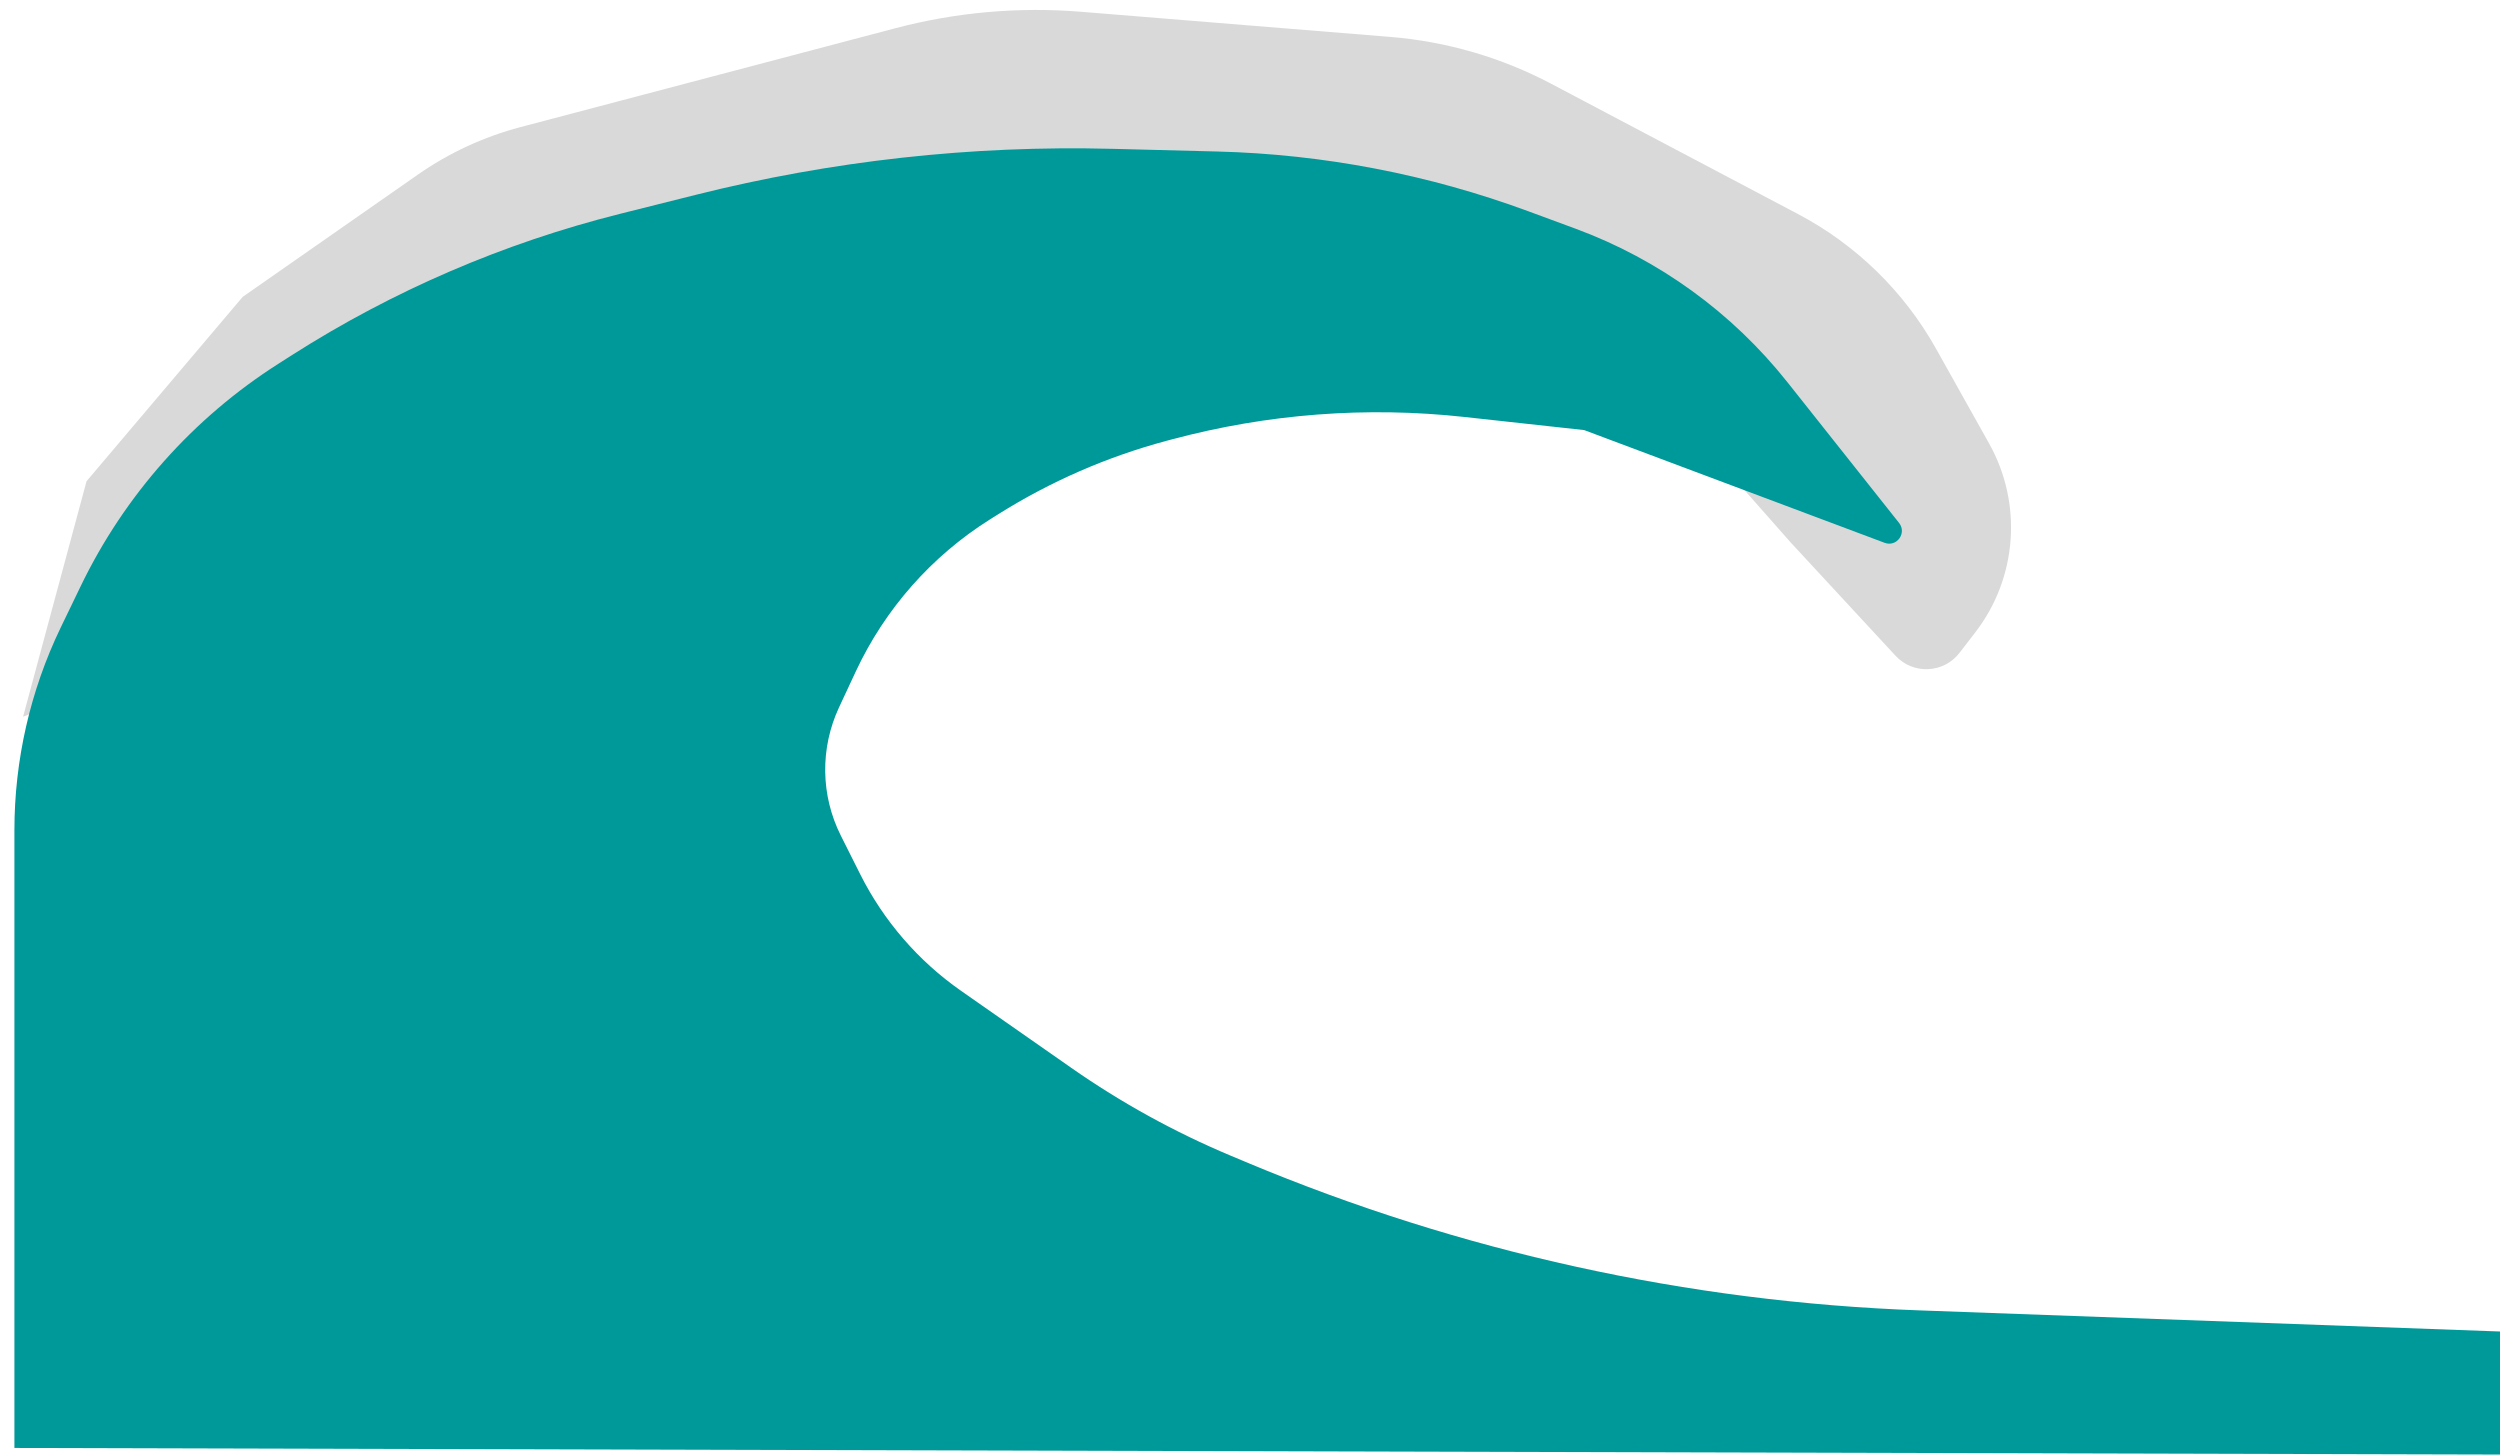 <?xml version="1.0" encoding="UTF-8" standalone="no"?>
<!DOCTYPE svg PUBLIC "-//W3C//DTD SVG 1.1//EN" "http://www.w3.org/Graphics/SVG/1.1/DTD/svg11.dtd">
<svg version="1.1" xmlns="http://www.w3.org/2000/svg" xmlns:xlink="http://www.w3.org/1999/xlink" preserveAspectRatio="xMidYMid meet" viewBox="0 0 550 320" width="550" height="320"><defs><path d="M237.25 67.51L352.03 71.83L393.93 119.32C406.24 132.63 413.93 140.94 417.01 144.26C420.89 148.46 427.62 148.15 431.1 143.62C434.84 138.76 432.57 141.71 434.61 139.06C443.81 127.09 444.99 110.78 437.62 97.6C433.12 89.56 430.7 85.24 425.93 76.72C418.88 64.12 408.34 53.84 395.58 47.1C381.39 39.61 356.07 26.24 341.3 18.45C330.31 12.64 318.25 9.13 305.86 8.12C288.11 6.68 255.18 4 237.82 2.59C224.1 1.47 210.29 2.7 196.98 6.21C178.04 11.2 135.03 22.55 114.52 27.96C106.43 30.09 98.78 33.63 91.92 38.42C86.78 42 73.94 50.97 53.39 65.31L19.04 105.87L5.08 157.67L237.25 67.51Z" id="a1IZpu4uez"></path><path d="M3.17 318.55C3.17 246.08 3.17 200.79 3.17 182.67C3.17 167.23 6.65 151.98 13.35 138.07C17.18 130.13 14.8 135.07 17.71 129.04C27.38 108.97 42.45 92 61.24 80.03C68.55 75.37 57.93 82.14 64.28 78.09C86.48 63.94 110.81 53.47 136.33 47.06C148.69 43.96 141.92 45.65 152.96 42.89C182.92 35.36 213.76 31.95 244.65 32.74C256.33 33.04 253.86 32.98 267.79 33.33C291.16 33.93 314.26 38.37 336.19 46.46C343.88 49.3 337.89 47.09 346.59 50.3C364.94 57.07 381.07 68.76 393.23 84.08C399.4 91.86 409.17 104.17 417.8 115.05C419.56 117.28 417.28 120.42 414.62 119.42C405.81 116.11 383.77 107.85 348.52 94.62C334.49 93.08 325.73 92.12 322.22 91.74C300.65 89.37 278.84 91.04 257.88 96.65C253.69 97.77 263.28 95.2 256.7 96.96C243.58 100.47 231.05 105.94 219.55 113.17C215.27 115.87 221.61 111.88 217.78 114.28C204.94 122.36 194.7 133.97 188.28 147.71C186.22 152.14 187.28 149.85 184.58 155.64C180.4 164.61 180.54 174.99 184.98 183.83C187.4 188.65 186.96 187.79 189.22 192.28C194.37 202.56 202.01 211.4 211.44 217.99C219.6 223.68 227.96 229.53 235.69 234.93C246.66 242.6 258.43 249.08 270.78 254.26C285.68 260.5 269.87 253.87 274.29 255.73C321.22 275.4 371.32 286.43 422.18 288.28C439.22 288.9 481.83 290.45 550 292.93L550 320L3.17 318.55Z" id="b59sRAfG84"></path></defs><g><g><g><use xlink:href="#a1IZpu4uez" opacity="1" fill="#dad9d9" fill-opacity="1"></use><g><use xlink:href="#a1IZpu4uez" opacity="1" fill-opacity="0" stroke="#fc1010" stroke-width="0" stroke-opacity="1"></use></g></g><g><use xlink:href="#b59sRAfG84" opacity="1" fill="#009999" fill-opacity="1"></use><g><use xlink:href="#b59sRAfG84" opacity="1" fill-opacity="0" stroke="#fc1010" stroke-width="0" stroke-opacity="1"></use></g></g></g></g></svg>